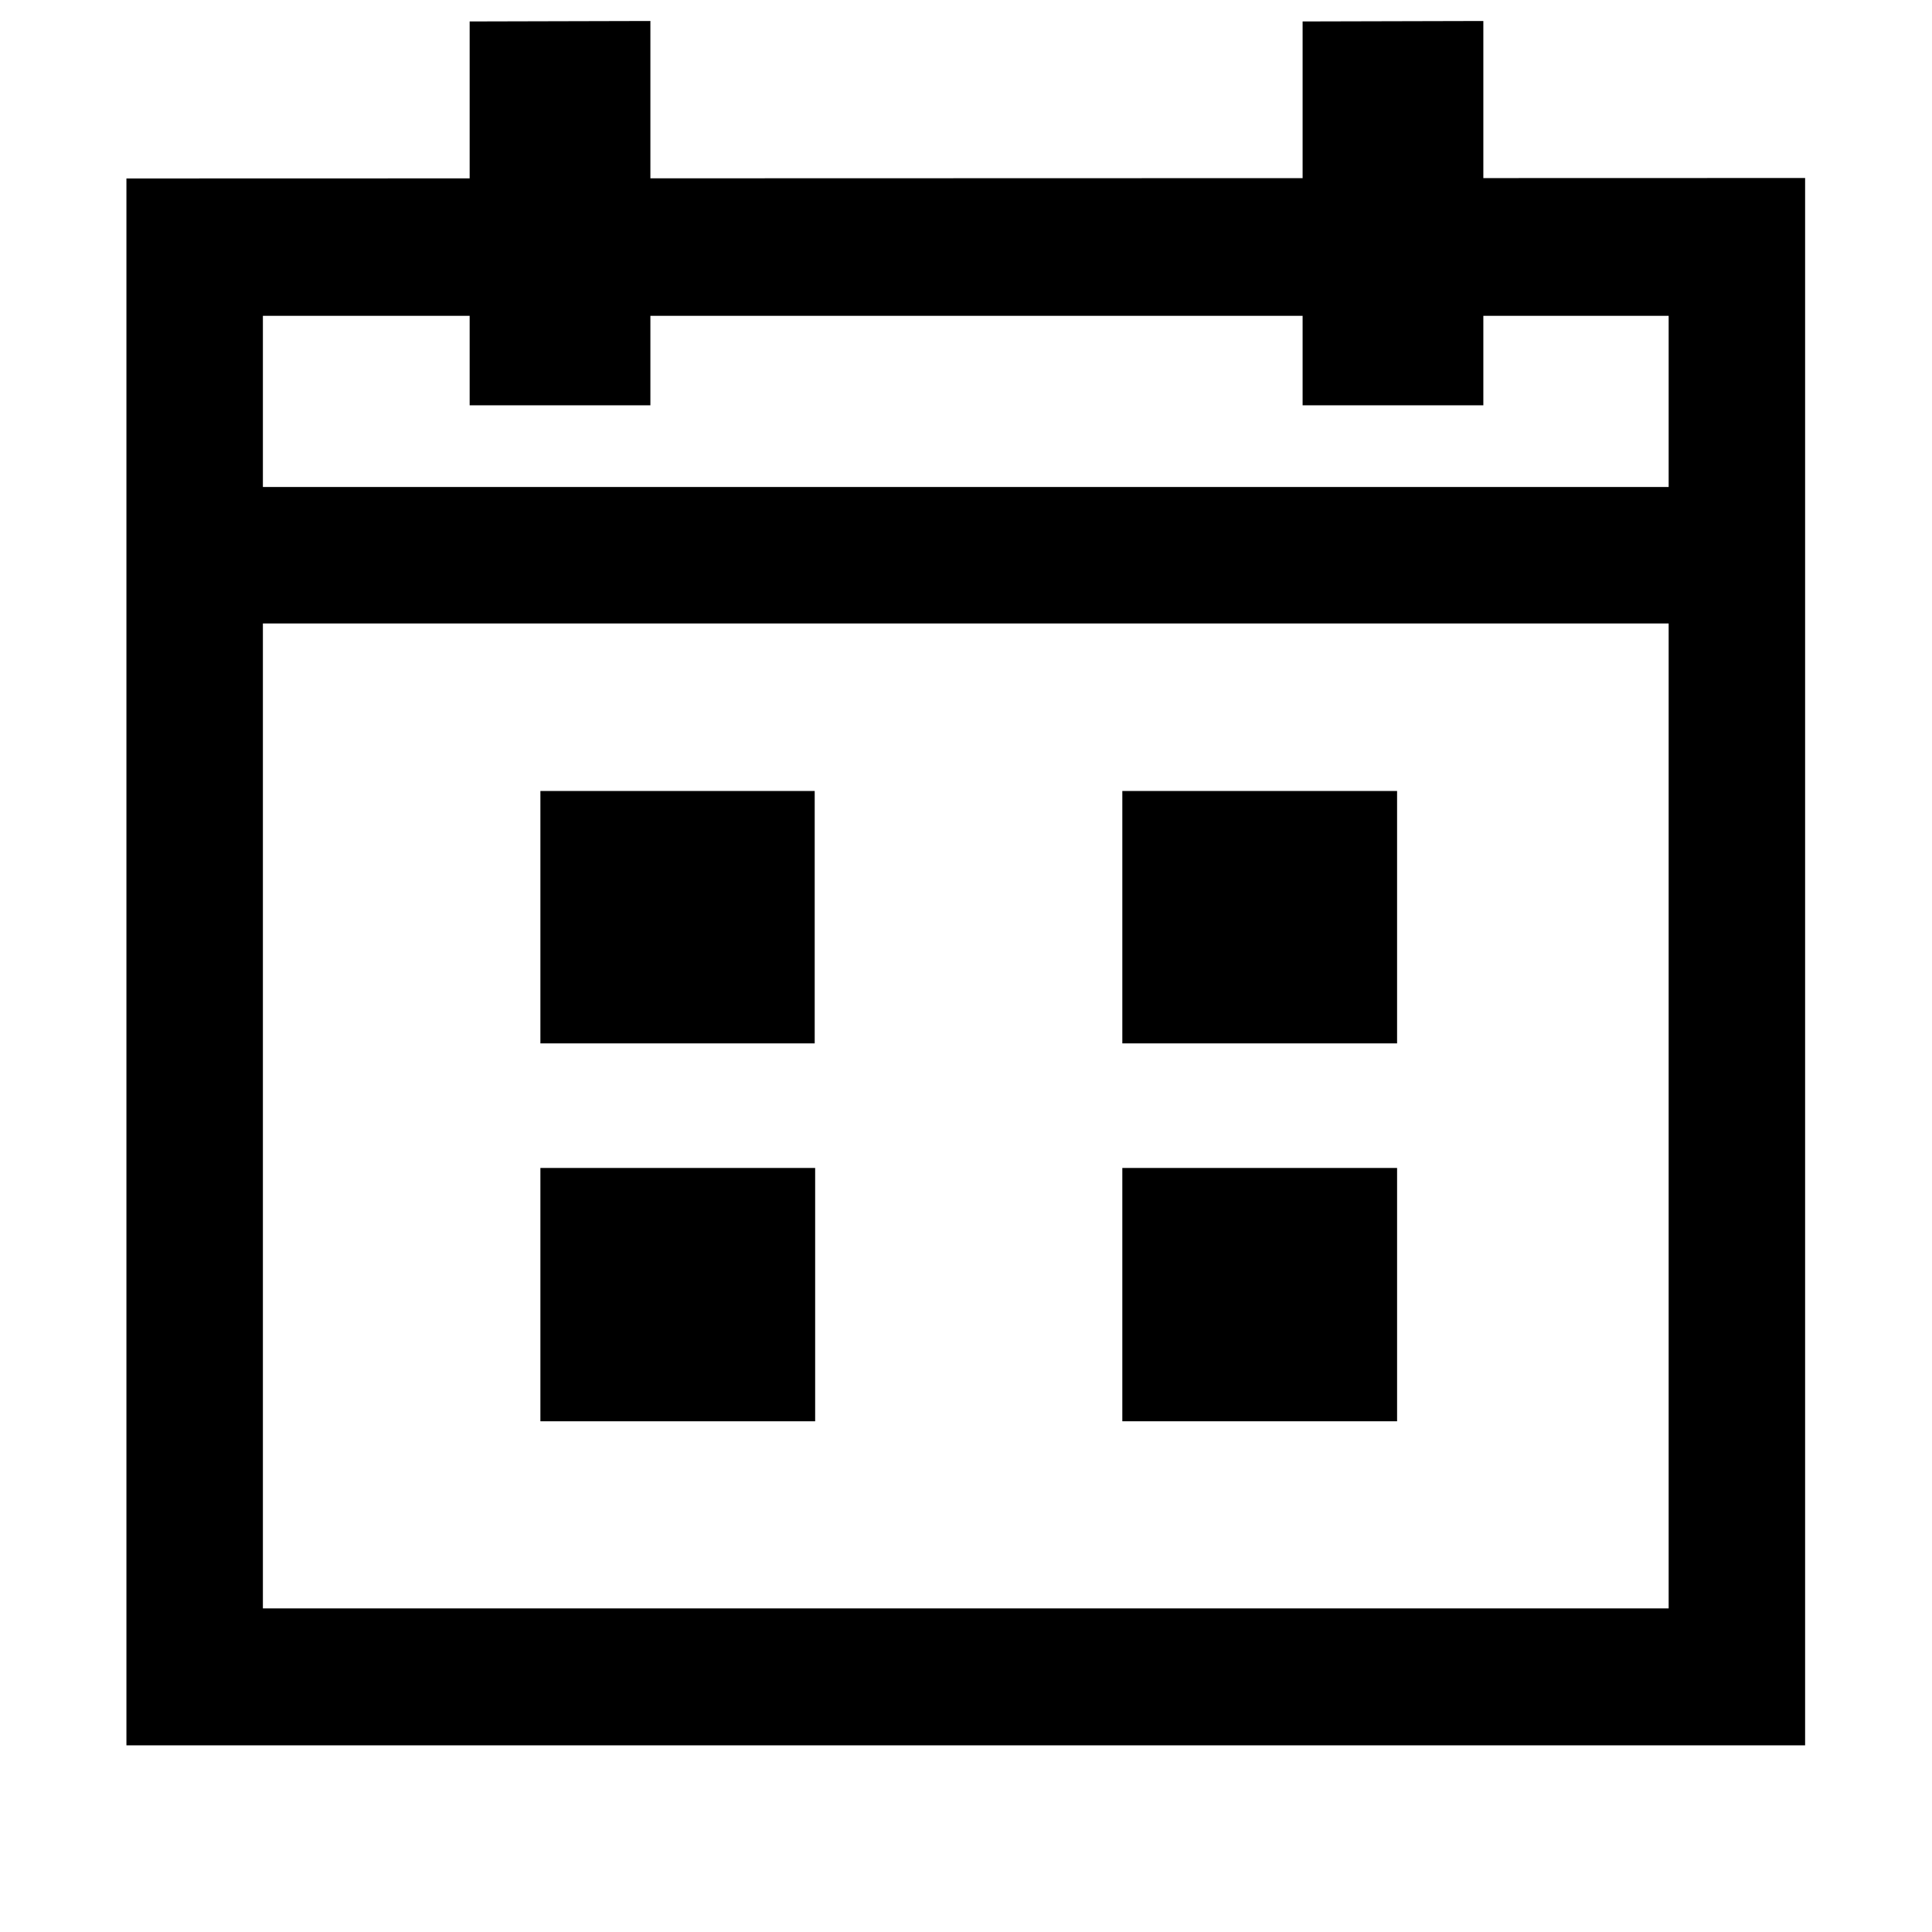 <?xml version="1.0" encoding="UTF-8" standalone="no"?>
<!-- Created with Inkscape (http://www.inkscape.org/) -->

<svg
   width="16"
   height="16"
   viewBox="0 0 4.233 4.233"
   version="1.1"
   id="svg8"
   inkscape:version="1.1.1 (3bf5ae0d25, 2021-09-20)"
   sodipodi:docname="type-date-symbolic.svg"
   xmlns:inkscape="http://www.inkscape.org/namespaces/inkscape"
   xmlns:sodipodi="http://sodipodi.sourceforge.net/DTD/sodipodi-0.dtd"
   xmlns="http://www.w3.org/2000/svg"
   xmlns:svg="http://www.w3.org/2000/svg"
   xmlns:rdf="http://www.w3.org/1999/02/22-rdf-syntax-ns#"
   xmlns:cc="http://creativecommons.org/ns#"
   xmlns:dc="http://purl.org/dc/elements/1.1/">
  <defs
     id="defs2" />
  <sodipodi:namedview
     id="base"
     pagecolor="#ffffff"
     bordercolor="#666666"
     borderopacity="1.0"
     inkscape:pageopacity="0.0"
     inkscape:pageshadow="2"
     inkscape:zoom="11.033929"
     inkscape:cx="-0.27188864"
     inkscape:cy="25.240329"
     inkscape:document-units="mm"
     inkscape:current-layer="layer1"
     showgrid="false"
     units="px"
     inkscape:window-width="1920"
     inkscape:window-height="1016"
     inkscape:window-x="0"
     inkscape:window-y="0"
     inkscape:window-maximized="1"
     inkscape:pagecheckerboard="0" />
  <g
     inkscape:label="Layer 1"
     inkscape:groupmode="layer"
     id="layer1"
     transform="translate(0,-292.767)">
    <path
       style="color:#000000;fill:#000000;-inkscape-stroke:none"
       d="m 0.277,293.158 v 0.15 3.283 H 3.955 v -3.434 z m 0.299,0.301 H 3.656 v 2.832 H 0.576 Z"
       id="rect815" />
    <path
       style="color:#000000;fill:#000000;-inkscape-stroke:none"
       d="m 0.363,293.834 v 0.299 H 3.9 v -0.299 z"
       id="path893" />
    <g
       id="rect930"
       style="fill:#000000">
      <path
         style="color:#000000;fill:#000000;stroke-width:0.091;-inkscape-stroke:none"
         d="M 1.228,294.545 H 1.739 v 0.464 H 1.228 Z"
         id="path955" />
      <path
         style="color:#000000;fill:#000000;-inkscape-stroke:none"
         d="m 1.184,294.5 v 0.045 0.508 H 1.785 V 294.5 Z m 0.09,0.09 h 0.42 v 0.373 H 1.273 Z"
         id="path957" />
    </g>
    <g
       id="rect934"
       style="fill:#000000">
      <path
         style="color:#000000;fill:#000000;stroke-width:0.091;-inkscape-stroke:none"
         d="m 2.504,294.545 h 0.511 v 0.464 H 2.504 Z"
         id="path961" />
      <path
         style="color:#000000;fill:#000000;-inkscape-stroke:none"
         d="m 2.459,294.5 v 0.045 0.508 H 3.061 V 294.5 Z m 0.09,0.09 H 2.969 v 0.373 H 2.549 Z"
         id="path963" />
    </g>
    <g
       id="rect936"
       style="fill:#000000">
      <path
         style="color:#000000;fill:#000000;stroke-width:0.3;-inkscape-stroke:none"
         d="m 1.179,292.965 h 0.096 v 0.542 h -0.096 z"
         id="path967" />
      <path
         style="color:#000000;fill:#000000;-inkscape-stroke:none"
         d="m 1.029,292.814 v 0.15 0.691 h 0.396 v -0.842 z"
         id="path969" />
    </g>
    <g
       id="rect938"
       style="fill:#000000">
      <path
         style="color:#000000;fill:#000000;stroke-width:0.3;-inkscape-stroke:none"
         d="m 3.004,292.965 h 0.096 v 0.542 h -0.096 z"
         id="path973" />
      <path
         style="color:#000000;fill:#000000;-inkscape-stroke:none"
         d="m 2.854,292.814 v 0.15 0.691 H 3.25 v -0.842 z"
         id="path975" />
    </g>
    <g
       id="rect825"
       style="fill:#000000">
      <path
         style="color:#000000;fill:#000000;stroke-width:0.091;-inkscape-stroke:none"
         d="M 1.228,295.371 H 1.739 v 0.464 H 1.228 Z"
         id="path979" />
      <path
         style="color:#000000;fill:#000000;-inkscape-stroke:none"
         d="m 1.184,295.326 v 0.045 0.51 h 0.602 v -0.555 z m 0.09,0.09 h 0.42 v 0.373 H 1.273 Z"
         id="path981" />
    </g>
    <g
       id="rect829"
       style="fill:#000000">
      <path
         style="color:#000000;fill:#000000;stroke-width:0.091;-inkscape-stroke:none"
         d="m 2.504,295.371 h 0.511 v 0.464 H 2.504 Z"
         id="path985" />
      <path
         style="color:#000000;fill:#000000;-inkscape-stroke:none"
         d="m 2.459,295.326 v 0.045 0.51 h 0.602 v -0.555 z m 0.09,0.09 H 2.969 v 0.373 H 2.549 Z"
         id="path987" />
    </g>
  </g>
</svg>
